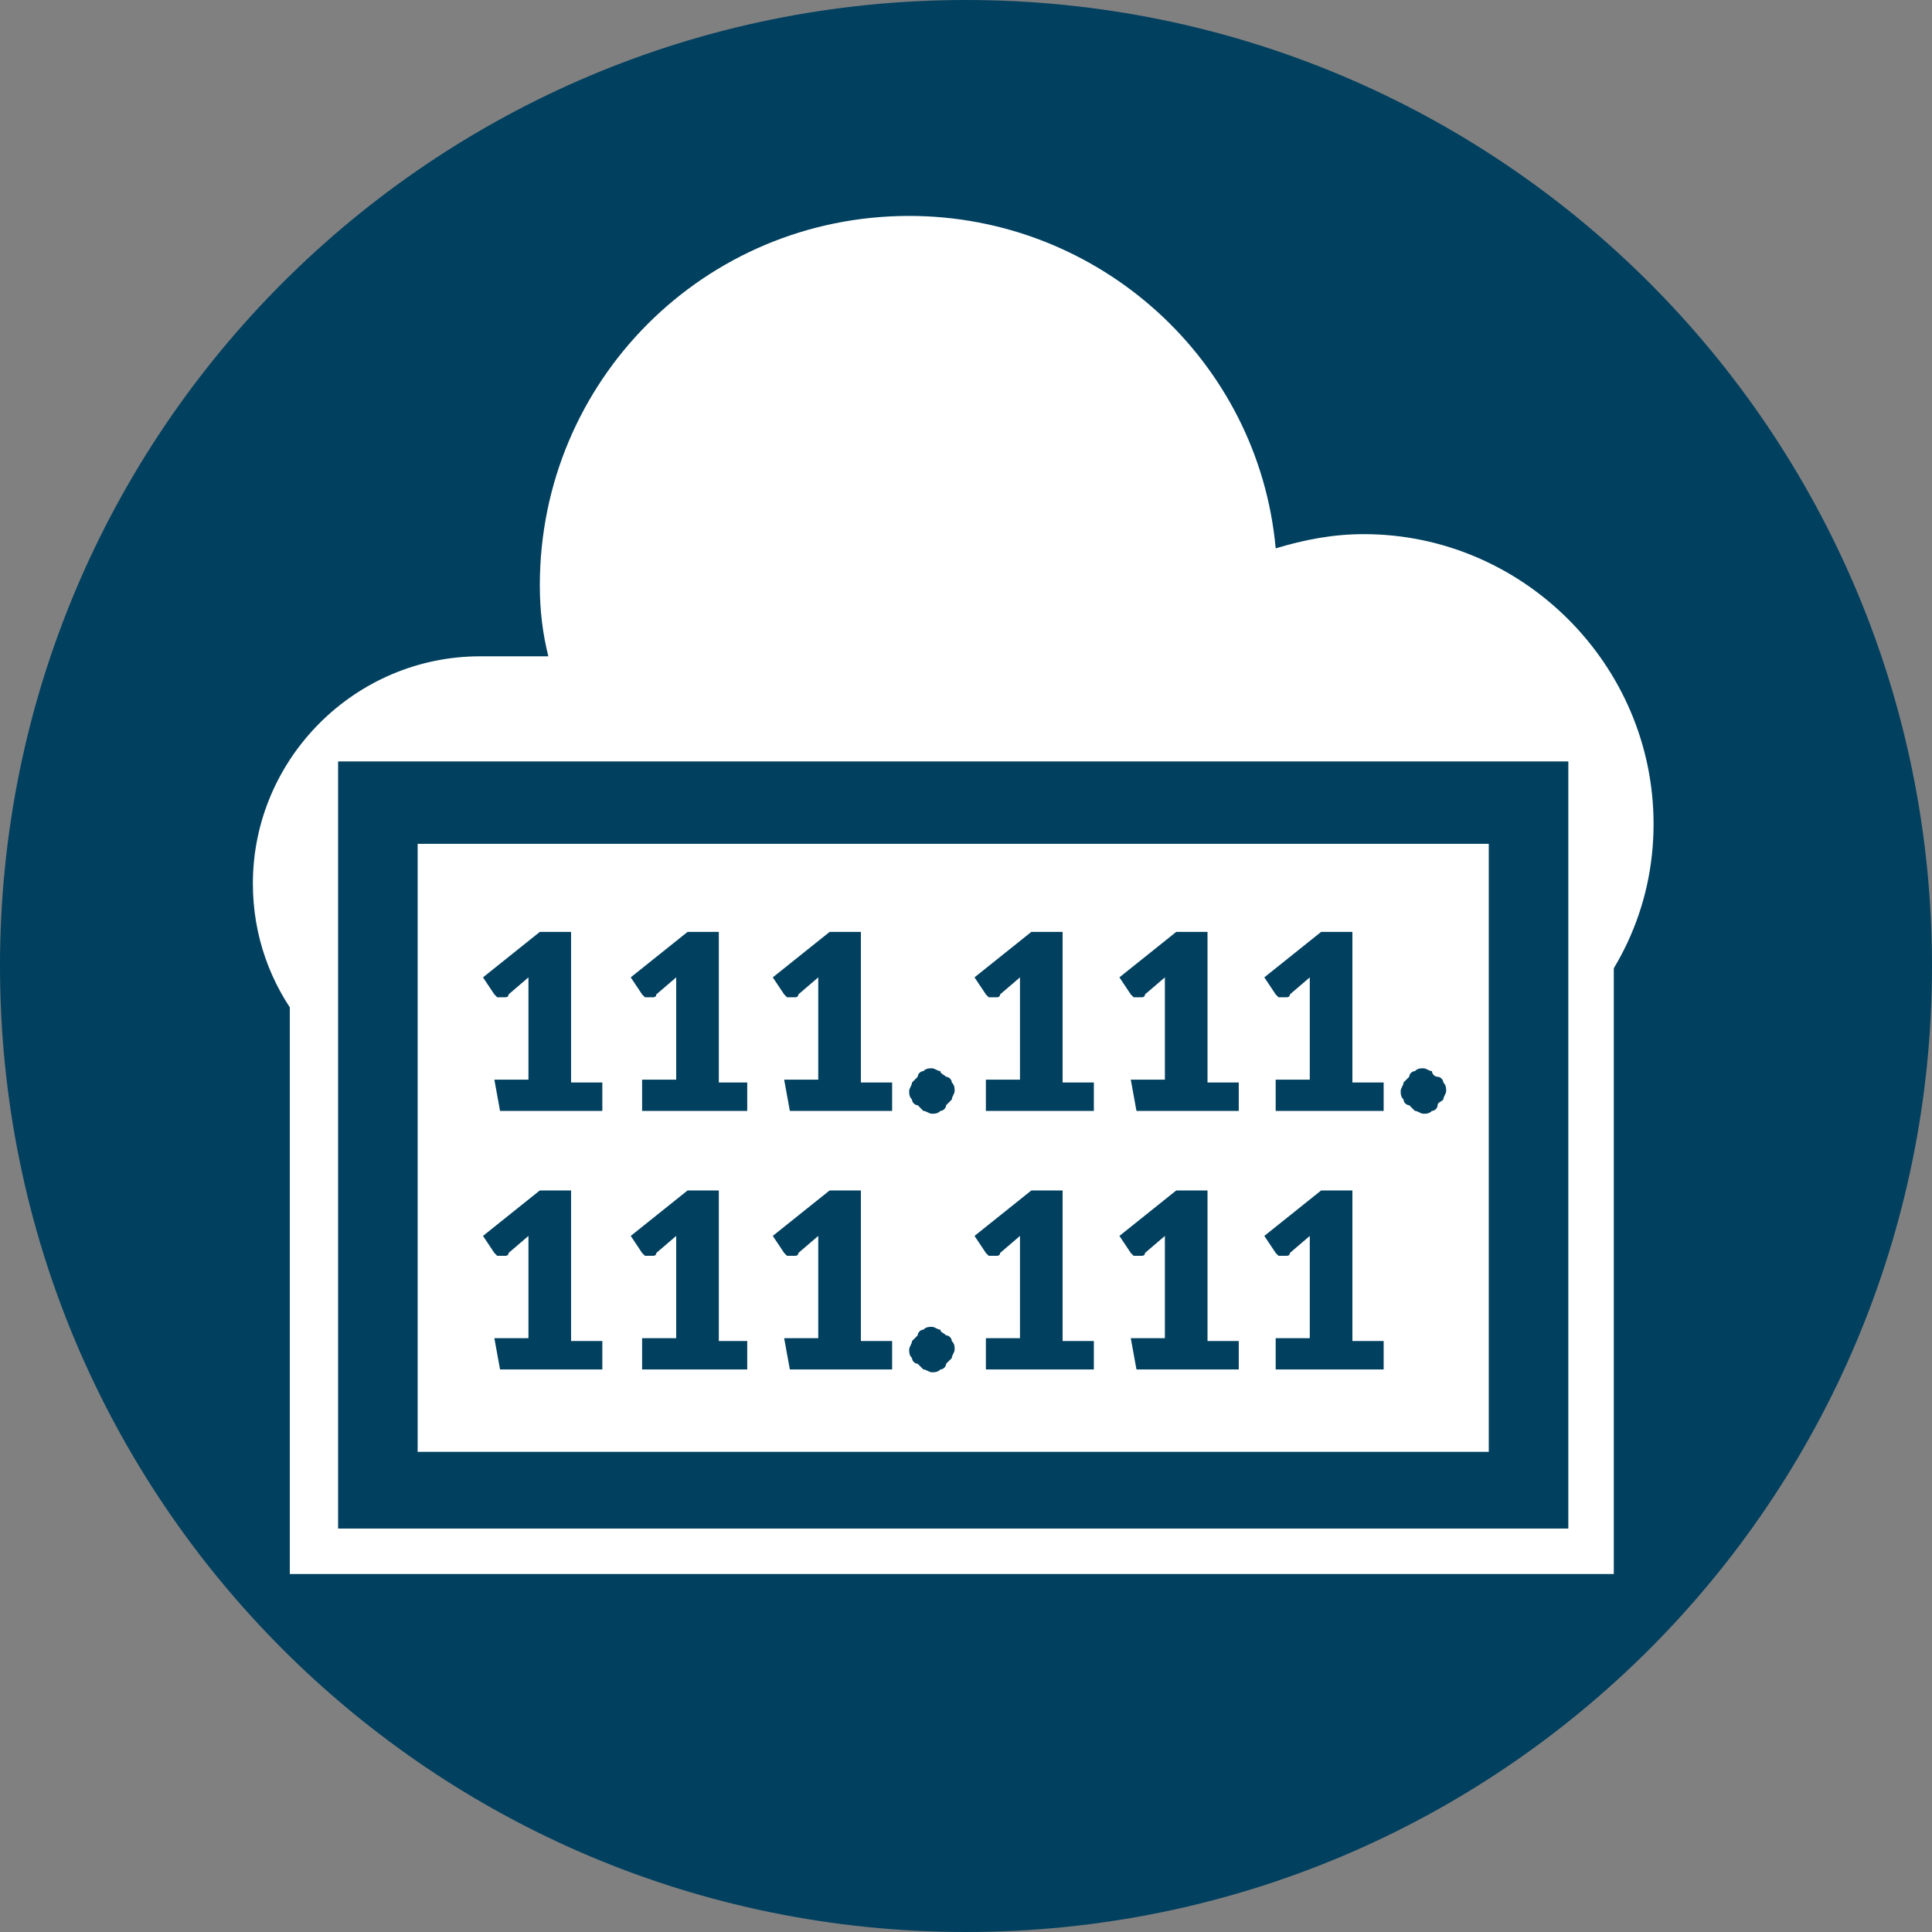 <?xml version="1.0" encoding="utf-8"?>
<!-- Generator: Adobe Illustrator 17.1.0, SVG Export Plug-In . SVG Version: 6.00 Build 0)  -->
<!DOCTYPE svg PUBLIC "-//W3C//DTD SVG 1.1//EN" "http://www.w3.org/Graphics/SVG/1.1/DTD/svg11.dtd">
<svg version="1.1" id="Layer_1" xmlns="http://www.w3.org/2000/svg" xmlns:xlink="http://www.w3.org/1999/xlink" x="0px" y="0px"
	 viewBox="16.7 18 68 68" enable-background="new 16.7 18 68 68" xml:space="preserve">
<rect x="16.7" y="18" width="68" height="68" fill="#808080" stroke="none"/>
<g>
	<g>
		<g>
			<defs>
				<rect id="SVGID_1_" x="16.7" y="18" width="68" height="68"/>
			</defs>
			<clipPath id="SVGID_2_">
				<use xlink:href="#SVGID_1_"  overflow="visible"/>
			</clipPath>
			<path clip-path="url(#SVGID_2_)" fill="#01405F" d="M50.7,86c18.8,0,34-15.2,34-34s-15.2-34-34-34s-34,15.2-34,34
				S31.9,86,50.7,86"/>
		</g>
		<g>
			<defs>
				<rect id="SVGID_3_" x="16.7" y="18" width="68" height="68"/>
			</defs>
			<clipPath id="SVGID_4_">
				<use xlink:href="#SVGID_3_"  overflow="visible"/>
			</clipPath>
			<path clip-path="url(#SVGID_4_)" fill="#FFFFFF" d="M69.3,56.6c0.3-0.2,2-1.9,2.2-2.1c2.1-1.9,3.4-4.5,3.4-7.5
				c0-5.6-4.6-10.2-10.2-10.2c-1.1,0-2.1,0.2-3.1,0.5c-0.6-6.6-6.2-11.7-12.9-11.7c-7.2,0-13,5.8-13,13c0,0.9,0.1,1.7,0.3,2.5h-2.4
				c-4.4,0-8,3.6-8,8c0,3.7,2.5,6.7,5.8,7.7L69.3,56.6z"/>
		</g>
	</g>
	<rect x="26.9" y="47.2" fill="#FFFFFF" width="46.6" height="26.2"/>
	<rect x="28.6" y="44.8" fill="#01405F" width="43.3" height="27"/>
	<rect x="31.4" y="47.7" fill="#FFFFFF" width="37.7" height="21.4"/>
	<g>
		<g>
			<defs>
				<rect id="SVGID_5_" x="16.7" y="18" width="68" height="68"/>
			</defs>
			<clipPath id="SVGID_6_">
				<use xlink:href="#SVGID_5_"  overflow="visible"/>
			</clipPath>
			<path clip-path="url(#SVGID_6_)" fill="#01405F" d="M66.1,56.7c0,0.1,0.1,0.2,0.2,0.2c0.1,0.1,0.1,0.1,0.2,0.2
				c0.1,0,0.2,0.1,0.3,0.1c0.1,0,0.2,0,0.3-0.1c0.1,0,0.2-0.1,0.2-0.2s0.1-0.1,0.2-0.2c0-0.1,0.1-0.2,0.1-0.3s0-0.2-0.1-0.3
				c0-0.1-0.1-0.2-0.2-0.2s-0.2-0.1-0.2-0.2c-0.1,0-0.2-0.1-0.3-0.1c-0.1,0-0.2,0-0.3,0.1c-0.1,0-0.2,0.1-0.2,0.2
				c-0.1,0.1-0.1,0.1-0.2,0.2c0,0.1-0.1,0.2-0.1,0.3S66,56.6,66.1,56.7 M61.8,57.1h3.6v-1h-1.1v-5.3h-1.1l-2,1.6l0.4,0.6
				c0,0,0.1,0.1,0.1,0.1c0.1,0,0.1,0,0.2,0c0,0,0.1,0,0.1,0c0,0,0.1,0,0.1-0.1l0.7-0.6c0,0.2,0,0.3,0,0.5v3.1h-1.2V57.1z M56.7,57.1
				h3.6v-1h-1.1v-5.3h-1.1l-2,1.6l0.4,0.6c0,0,0.1,0.1,0.1,0.1c0.1,0,0.1,0,0.2,0c0,0,0.1,0,0.1,0c0,0,0.1,0,0.1-0.1l0.7-0.6
				c0,0.2,0,0.3,0,0.5v3.1h-1.2L56.7,57.1z M51.6,57.1h3.6v-1h-1.1v-5.3h-1.1l-2,1.6l0.4,0.6c0,0,0.1,0.1,0.1,0.1c0.1,0,0.1,0,0.2,0
				c0,0,0.1,0,0.1,0s0.1,0,0.1-0.1l0.7-0.6c0,0.2,0,0.3,0,0.5v3.1h-1.2V57.1z M48.8,56.7c0,0.1,0.1,0.2,0.2,0.2
				c0.1,0.1,0.1,0.1,0.2,0.2c0.1,0,0.2,0.1,0.3,0.1c0.1,0,0.2,0,0.3-0.1c0.1,0,0.2-0.1,0.2-0.2c0.1-0.1,0.1-0.1,0.2-0.2
				c0-0.1,0.1-0.2,0.1-0.3s0-0.2-0.1-0.3c0-0.1-0.1-0.2-0.2-0.2c-0.1-0.1-0.2-0.1-0.2-0.2c-0.1,0-0.2-0.1-0.3-0.1
				c-0.1,0-0.2,0-0.3,0.1c-0.1,0-0.2,0.1-0.2,0.2c-0.1,0.1-0.1,0.1-0.2,0.2c0,0.1-0.1,0.2-0.1,0.3S48.7,56.6,48.8,56.7 M44.5,57.1
				h3.6v-1H47v-5.3h-1.1l-2,1.6l0.4,0.6c0,0,0.1,0.1,0.1,0.1c0.1,0,0.1,0,0.2,0c0,0,0.1,0,0.1,0c0,0,0.1,0,0.1-0.1l0.7-0.6
				c0,0.2,0,0.3,0,0.5v3.1h-1.2L44.5,57.1z M39.4,57.1H43v-1H42v-5.3h-1.1l-2,1.6l0.4,0.6c0,0,0.1,0.1,0.1,0.1c0.1,0,0.1,0,0.2,0
				c0,0,0.1,0,0.1,0c0,0,0.1,0,0.1-0.1l0.7-0.6c0,0.2,0,0.3,0,0.5v3.1h-1.2V57.1z M34.3,57.1h3.6v-1h-1.1v-5.3h-1.1l-2,1.6l0.4,0.6
				c0,0,0.1,0.1,0.1,0.1c0.1,0,0.1,0,0.2,0c0,0,0.1,0,0.1,0c0,0,0.1,0,0.1-0.1l0.7-0.6c0,0.2,0,0.3,0,0.5v3.1h-1.2L34.3,57.1z"/>
		</g>
		<g>
			<defs>
				<rect id="SVGID_7_" x="16.7" y="18" width="68" height="68"/>
			</defs>
			<clipPath id="SVGID_8_">
				<use xlink:href="#SVGID_7_"  overflow="visible"/>
			</clipPath>
			<path clip-path="url(#SVGID_8_)" fill="#01405F" d="M61.8,66.2h3.6v-1h-1.1v-5.3h-1.1l-2,1.6l0.4,0.6c0,0,0.1,0.1,0.1,0.1
				c0.1,0,0.1,0,0.2,0c0,0,0.1,0,0.1,0c0,0,0.1,0,0.1-0.1l0.7-0.6c0,0.2,0,0.3,0,0.5v3.1h-1.2V66.2z M56.7,66.2h3.6v-1h-1.1v-5.3
				h-1.1l-2,1.6l0.4,0.6c0,0,0.1,0.1,0.1,0.1c0.1,0,0.1,0,0.2,0c0,0,0.1,0,0.1,0c0,0,0.1,0,0.1-0.1l0.7-0.6c0,0.2,0,0.3,0,0.5v3.1
				h-1.2L56.7,66.2z M51.6,66.2h3.6v-1h-1.1v-5.3h-1.1l-2,1.6l0.4,0.6c0,0,0.1,0.1,0.1,0.1c0.1,0,0.1,0,0.2,0c0,0,0.1,0,0.1,0
				c0,0,0.1,0,0.1-0.1l0.7-0.6c0,0.2,0,0.3,0,0.5v3.1h-1.2V66.2z M48.8,65.8c0,0.1,0.1,0.2,0.2,0.2c0.1,0.1,0.1,0.1,0.2,0.2
				c0.1,0,0.2,0.1,0.3,0.1c0.1,0,0.2,0,0.3-0.1c0.1,0,0.2-0.1,0.2-0.2c0.1-0.1,0.1-0.1,0.2-0.2c0-0.1,0.1-0.2,0.1-0.3
				c0-0.1,0-0.2-0.1-0.3c0-0.1-0.1-0.2-0.2-0.2c-0.1-0.1-0.2-0.1-0.2-0.2c-0.1,0-0.2-0.1-0.3-0.1c-0.1,0-0.2,0-0.3,0.1
				c-0.1,0-0.2,0.1-0.2,0.2c-0.1,0.1-0.1,0.1-0.2,0.2c0,0.1-0.1,0.2-0.1,0.3C48.7,65.6,48.7,65.7,48.8,65.8 M44.5,66.2h3.6v-1H47
				v-5.3h-1.1l-2,1.6l0.4,0.6c0,0,0.1,0.1,0.1,0.1c0.1,0,0.1,0,0.2,0c0,0,0.1,0,0.1,0c0,0,0.1,0,0.1-0.1l0.7-0.6c0,0.2,0,0.3,0,0.5
				v3.1h-1.2L44.5,66.2z M39.4,66.2H43v-1H42v-5.3h-1.1l-2,1.6l0.4,0.6c0,0,0.1,0.1,0.1,0.1c0.1,0,0.1,0,0.2,0c0,0,0.1,0,0.1,0
				c0,0,0.1,0,0.1-0.1l0.7-0.6c0,0.2,0,0.3,0,0.5v3.1h-1.2V66.2z M34.3,66.2h3.6v-1h-1.1v-5.3h-1.1l-2,1.6l0.4,0.6
				c0,0,0.1,0.1,0.1,0.1c0.1,0,0.1,0,0.2,0c0,0,0.1,0,0.1,0c0,0,0.1,0,0.1-0.1l0.7-0.6c0,0.2,0,0.3,0,0.5v3.1h-1.2L34.3,66.2z"/>
		</g>
	</g>
</g>
</svg>
